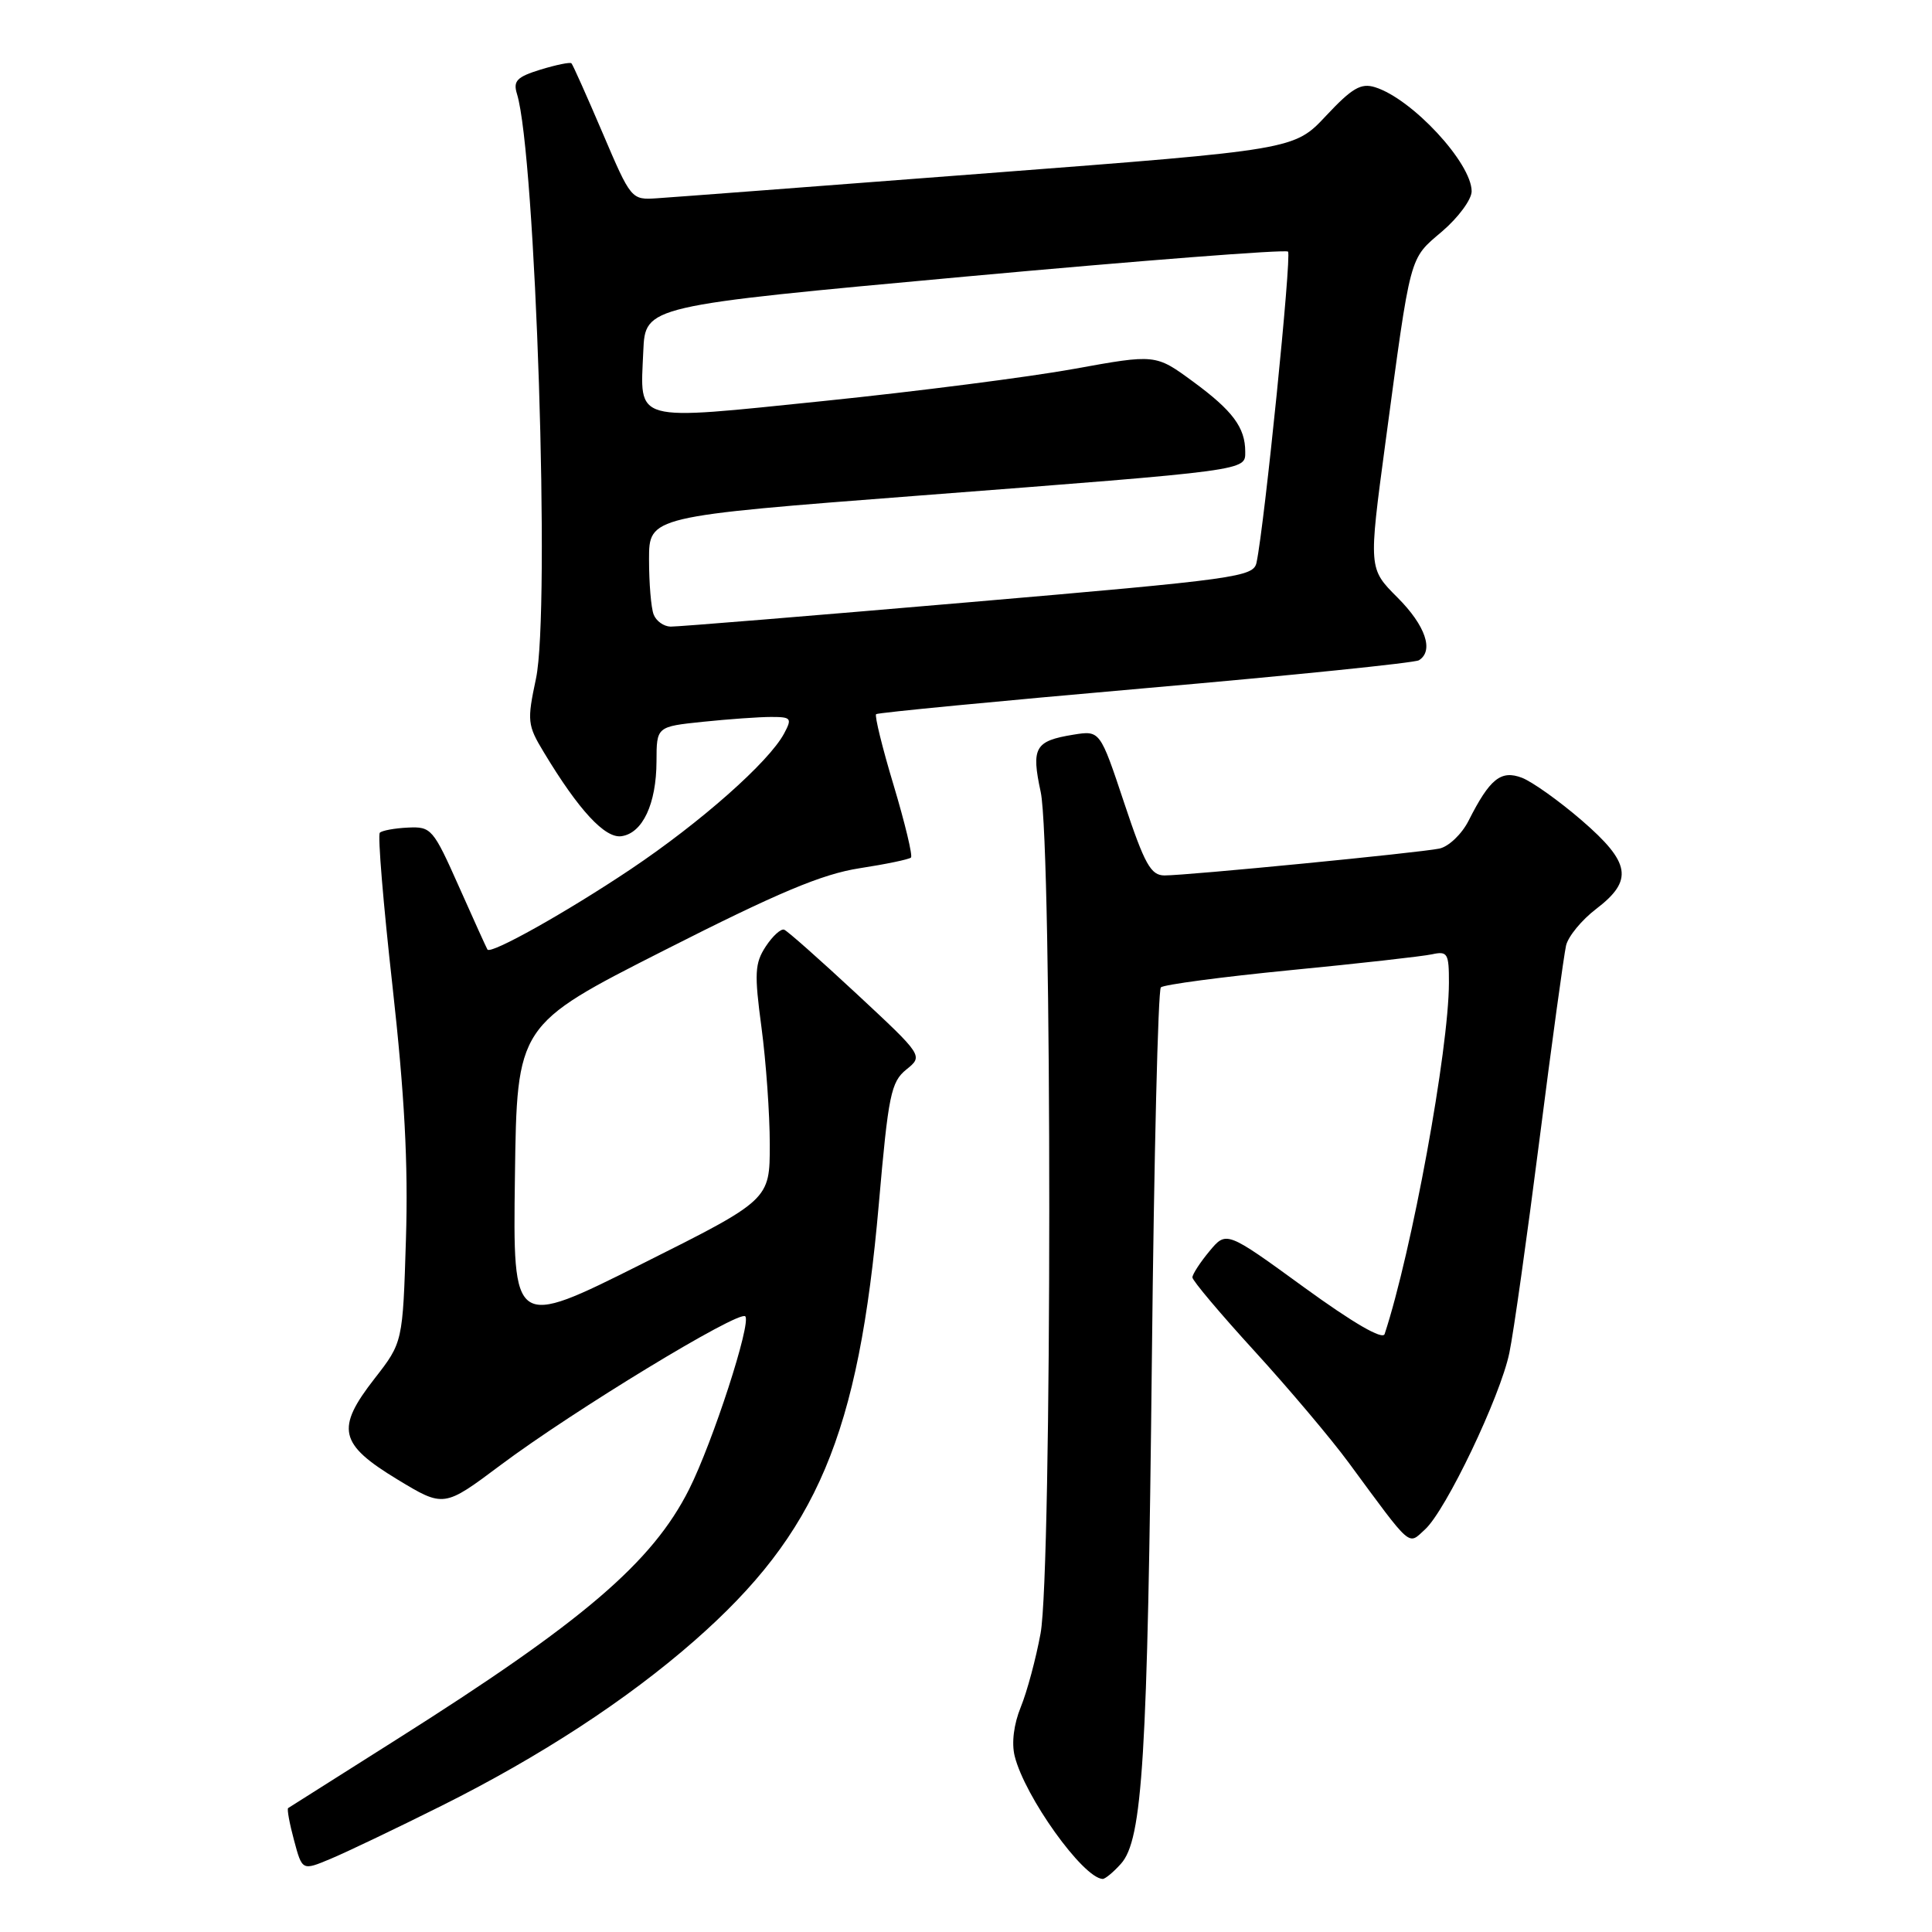 <?xml version="1.0" encoding="UTF-8" standalone="no"?>
<!DOCTYPE svg PUBLIC "-//W3C//DTD SVG 1.1//EN" "http://www.w3.org/Graphics/SVG/1.1/DTD/svg11.dtd" >
<svg xmlns="http://www.w3.org/2000/svg" xmlns:xlink="http://www.w3.org/1999/xlink" version="1.1" viewBox="0 0 256 256">
 <g >
 <path fill="currentColor"
d=" M 148.52 246.97 C 151.40 243.80 152.06 233.01 152.63 180.00 C 152.91 153.32 153.45 131.20 153.82 130.83 C 154.20 130.47 161.93 129.44 171.00 128.55 C 180.07 127.67 188.51 126.72 189.75 126.45 C 191.81 126.00 192.00 126.32 191.99 130.23 C 191.97 139.09 187.07 165.84 183.47 176.77 C 183.20 177.57 179.31 175.31 172.77 170.56 C 162.50 163.09 162.50 163.09 160.25 165.80 C 159.02 167.28 158.01 168.84 158.00 169.26 C 158.00 169.68 161.71 174.08 166.25 179.05 C 170.79 184.02 176.39 190.66 178.70 193.80 C 187.19 205.33 186.53 204.74 188.81 202.67 C 191.58 200.17 198.81 185.04 200.00 179.25 C 200.55 176.64 202.34 163.93 203.99 151.00 C 205.64 138.07 207.23 126.51 207.51 125.29 C 207.79 124.08 209.59 121.89 211.51 120.43 C 216.46 116.65 216.08 114.31 209.57 108.69 C 206.58 106.11 203.02 103.58 201.67 103.06 C 198.88 102.00 197.41 103.18 194.60 108.74 C 193.70 110.52 191.96 112.18 190.73 112.44 C 188.04 113.00 157.34 116.00 154.31 116.00 C 152.49 116.00 151.68 114.55 148.96 106.39 C 145.76 96.78 145.76 96.78 142.22 97.35 C 137.12 98.18 136.63 99.05 137.90 104.95 C 139.42 112.05 139.41 208.17 137.88 216.44 C 137.27 219.77 136.09 224.16 135.26 226.19 C 134.33 228.47 134.02 230.95 134.45 232.69 C 135.79 238.07 143.48 248.82 146.10 248.97 C 146.42 248.99 147.52 248.09 148.52 246.97 Z  M 58.50 239.28 C 71.56 232.76 83.07 225.25 92.00 217.42 C 108.29 203.13 113.77 190.17 116.45 159.52 C 117.71 145.07 118.06 143.37 120.09 141.72 C 122.34 139.91 122.34 139.91 113.52 131.70 C 108.67 127.19 104.35 123.36 103.91 123.19 C 103.48 123.02 102.38 124.02 101.46 125.42 C 100.01 127.64 99.94 128.98 100.90 136.14 C 101.50 140.64 102.00 147.62 102.00 151.65 C 102.00 158.99 102.00 158.99 84.98 167.51 C 67.96 176.03 67.96 176.03 68.23 155.93 C 68.50 135.82 68.50 135.82 88.00 125.93 C 103.13 118.25 108.93 115.82 113.88 115.05 C 117.39 114.51 120.46 113.87 120.71 113.63 C 120.95 113.38 119.92 109.09 118.42 104.08 C 116.91 99.08 115.87 94.82 116.09 94.63 C 116.32 94.43 132.37 92.89 151.76 91.19 C 171.15 89.50 187.46 87.83 188.01 87.49 C 190.03 86.24 188.89 82.89 185.17 79.17 C 181.34 75.34 181.34 75.34 183.56 58.78 C 186.99 33.29 186.68 34.43 191.09 30.66 C 193.24 28.82 195.00 26.43 195.00 25.35 C 195.00 21.60 187.11 13.09 182.21 11.56 C 180.34 10.97 179.16 11.66 175.71 15.34 C 171.50 19.84 171.50 19.84 131.00 22.94 C 108.72 24.65 88.96 26.15 87.07 26.27 C 83.65 26.50 83.62 26.46 79.84 17.60 C 77.75 12.71 75.90 8.56 75.72 8.39 C 75.54 8.21 73.70 8.59 71.63 9.22 C 68.49 10.19 67.97 10.72 68.50 12.44 C 70.98 20.47 72.94 80.88 71.02 89.92 C 69.83 95.53 69.88 96.08 72.06 99.68 C 76.69 107.37 80.17 111.12 82.35 110.80 C 85.15 110.40 86.97 106.52 86.99 100.89 C 87.00 96.28 87.00 96.28 93.15 95.64 C 96.53 95.29 100.59 95.00 102.18 95.00 C 104.84 95.00 104.98 95.17 103.90 97.19 C 101.88 100.97 92.83 108.97 83.58 115.17 C 75.07 120.87 65.04 126.49 64.59 125.82 C 64.47 125.64 62.78 121.90 60.82 117.50 C 57.40 109.81 57.14 109.51 54.06 109.66 C 52.30 109.74 50.62 110.05 50.33 110.34 C 50.03 110.63 50.79 119.79 52.01 130.69 C 53.61 145.06 54.10 154.26 53.79 164.19 C 53.37 177.87 53.37 177.87 49.64 182.66 C 44.46 189.30 44.92 191.34 52.65 196.03 C 58.81 199.76 58.81 199.76 66.33 194.13 C 75.93 186.94 97.91 173.58 98.75 174.42 C 99.59 175.26 94.44 191.12 91.31 197.34 C 86.44 207.03 77.24 214.89 52.50 230.52 C 44.80 235.38 38.36 239.46 38.18 239.58 C 38.01 239.70 38.36 241.62 38.96 243.84 C 40.04 247.88 40.04 247.88 43.77 246.32 C 45.82 245.47 52.45 242.30 58.50 239.28 Z  M 86.61 81.42 C 86.27 80.55 86.00 77.27 86.00 74.13 C 86.00 68.42 86.00 68.42 121.75 65.67 C 165.71 62.29 165.00 62.38 165.00 59.85 C 165.00 56.65 163.34 54.42 158.08 50.56 C 153.12 46.92 153.12 46.92 142.31 48.88 C 136.36 49.96 121.46 51.87 109.19 53.13 C 83.56 55.75 84.83 56.10 85.24 46.52 C 85.50 40.54 85.50 40.54 127.81 36.66 C 151.08 34.53 170.37 33.03 170.67 33.34 C 171.17 33.84 167.56 69.51 166.50 74.53 C 166.10 76.45 164.11 76.73 128.29 79.81 C 107.50 81.60 89.76 83.05 88.86 83.03 C 87.95 83.01 86.94 82.29 86.61 81.42 Z "/>
</g>
</svg>
